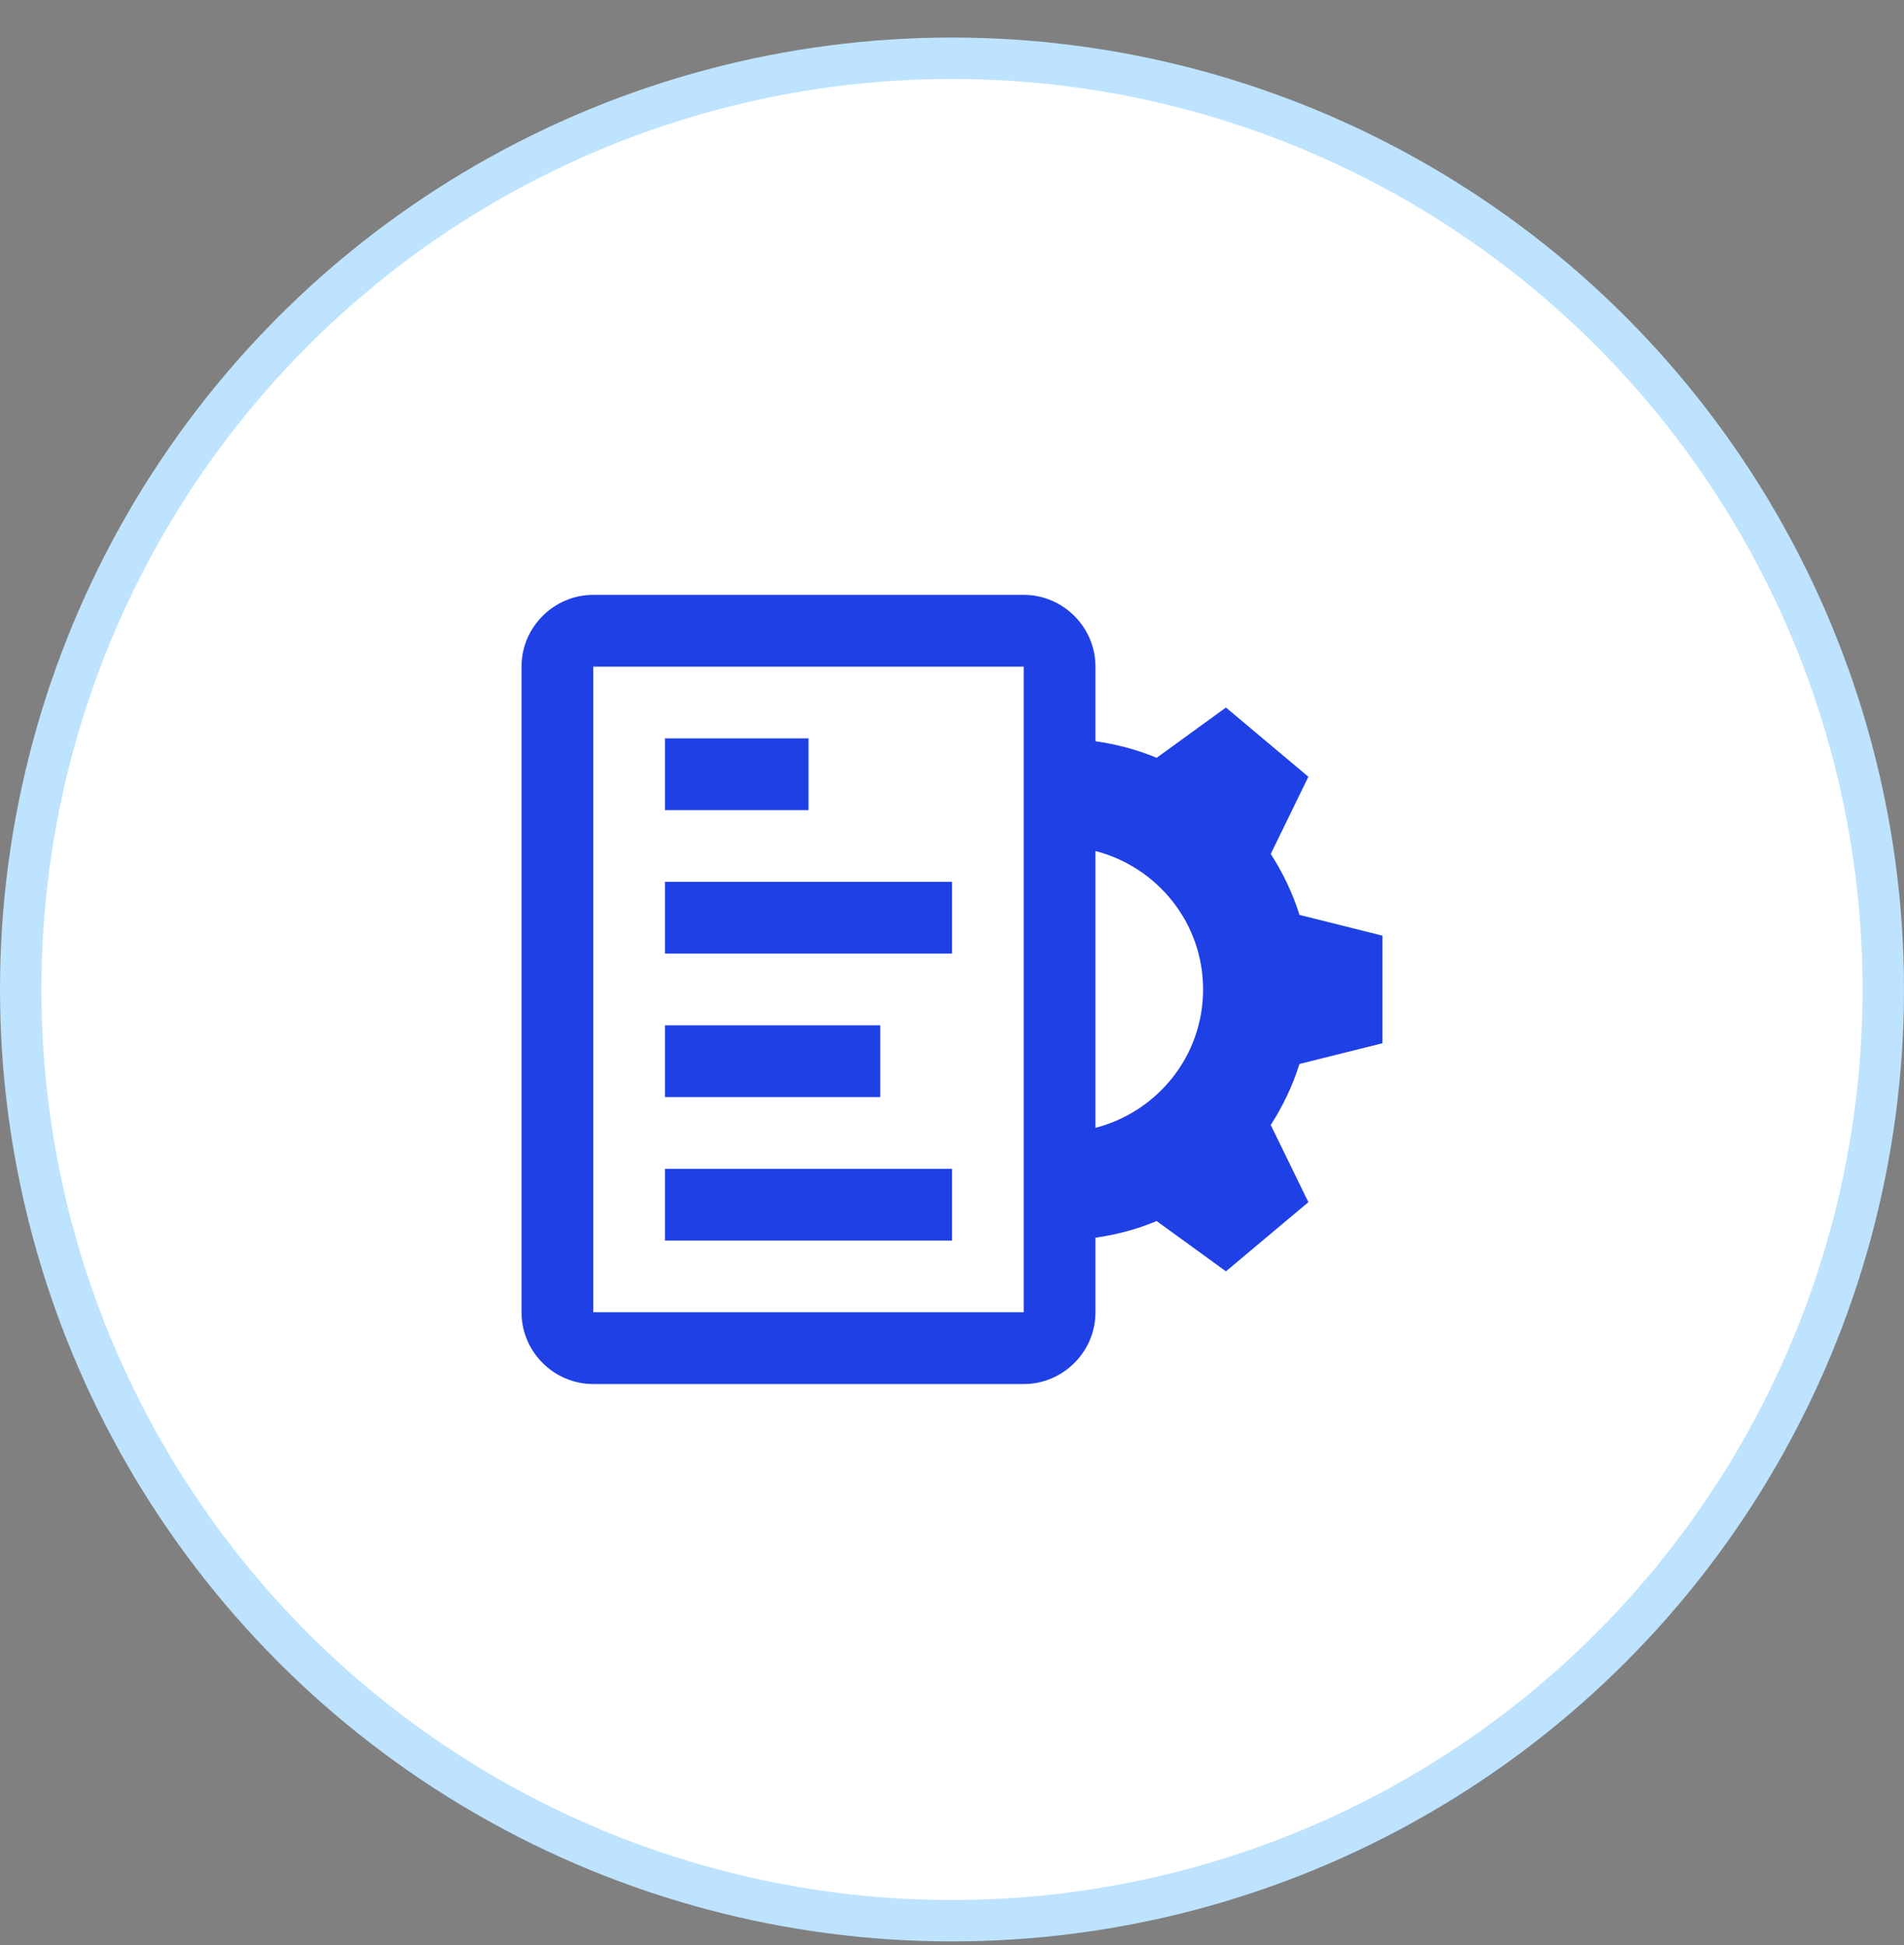 <svg width="46" height="47" viewBox="0 0 46 47" fill="none" xmlns="http://www.w3.org/2000/svg">
<rect x="0" y="0" width="46" height="47" fill="#808080" stroke="none"/>
<circle r="22.5" transform="matrix(-1 0 0 1 23 23.907)" fill="white" stroke="#BDE3FE"/>
<path d="M33.4 25.206V22.607L31.395 22.105C31.231 21.579 30.993 21.086 30.701 20.632L31.61 18.767L29.618 17.095L27.944 18.31C27.479 18.115 26.982 17.983 26.466 17.909V16.107C26.466 15.153 25.686 14.373 24.733 14.373H14.333C13.38 14.373 12.6 15.153 12.6 16.107V31.706C12.6 32.66 13.38 33.44 14.333 33.44H24.733C25.686 33.44 26.466 32.66 26.466 31.706V29.904C26.982 29.83 27.479 29.698 27.944 29.502L29.618 30.717L31.61 29.046L30.701 27.181C30.993 26.726 31.23 26.233 31.394 25.707L33.4 25.206ZM24.733 31.706H14.333V16.107H24.733V31.706ZM26.466 27.25V20.562C27.959 20.949 29.066 22.292 29.066 23.907C29.066 25.52 27.959 26.863 26.466 27.25Z" fill="#1F40E5"/>
<path d="M19.533 17.84H16.066V19.573H19.533V17.84Z" fill="#1F40E5"/>
<path d="M23 21.306H16.066V23.04H23V21.306Z" fill="#1F40E5"/>
<path d="M21.266 24.773H16.066V26.507H21.266V24.773Z" fill="#1F40E5"/>
<path d="M23 28.24H16.066V29.973H23V28.24Z" fill="#1F40E5"/>
</svg>

